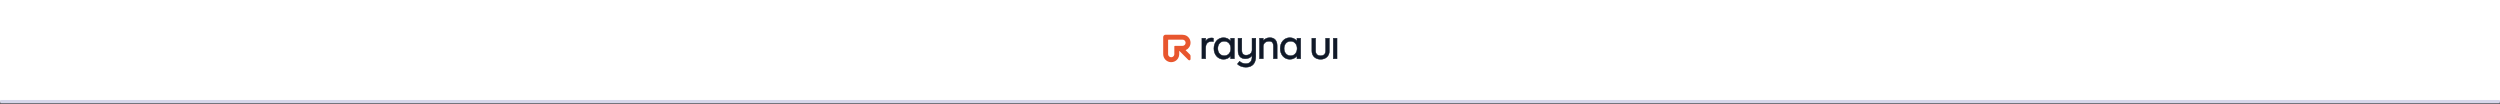 <svg width="1440" height="60" viewBox="0 0 1440 60" fill="none" xmlns="http://www.w3.org/2000/svg">
<rect x="0" y="0" width="1440" height="60" fill="#333333" stroke="none"/>
<mask id="path-1-outside-1_2_43378" maskUnits="userSpaceOnUse" x="0" y="0" width="1440" height="60" fill="black">
<rect fill="white" width="1440" height="60"/>
<path d="M0 0H1440V58.589H0V0Z"/>
</mask>
<path d="M0 0H1440V58.589H0V0Z" fill="white"/>
<path d="M1440 57.589H0V59.589H1440V57.589Z" fill="#D7D7EB" mask="url(#path-1-outside-1_2_43378)"/>
<path d="M698.818 23.95L698.827 23.821H698.947V22.133V22.044L698.865 22.012C698.551 21.89 698.174 21.844 697.782 21.844C696.271 21.844 695.082 22.522 694.444 23.709V22.155V22.026H694.315H692.424H692.295V22.155V33.704V33.833H692.424H694.315H694.444V33.704V27.793C694.444 26.453 694.761 25.479 695.332 24.84C695.9 24.204 696.739 23.882 697.827 23.882C698.121 23.882 698.398 23.899 698.689 23.935V23.95H698.818H698.818Z" fill="#101928" stroke="#101928" stroke-width="0.258"/>
<path d="M710.865 33.833H710.994V33.704V22.284V22.155V22.155H710.865V22.026H708.974H708.845V22.155V23.759C708.054 22.491 706.512 21.706 704.764 21.706C701.55 21.706 699.208 24.311 699.208 27.929C699.208 31.548 701.55 34.153 704.764 34.153C706.512 34.153 708.054 33.369 708.845 32.1V33.704V33.833H708.974H710.865ZM707.886 24.91L707.886 24.91L707.888 24.911C708.583 25.682 708.935 26.699 708.935 27.929C708.935 29.158 708.583 30.175 707.888 30.946L707.886 30.948C707.215 31.716 706.306 32.114 705.191 32.114C704.078 32.114 703.168 31.717 702.473 30.947C701.8 30.176 701.448 29.158 701.448 27.929C701.448 26.7 701.8 25.682 702.473 24.91C703.168 24.141 704.078 23.744 705.191 23.744C706.306 23.744 707.215 24.141 707.886 24.91Z" fill="#101928" stroke="#101928" stroke-width="0.258"/>
<path d="M723.328 22.155V22.026H723.199H723.198H721.307H721.178V22.155V28.705C721.178 29.628 720.821 30.398 720.219 30.937C719.616 31.478 718.758 31.794 717.75 31.794C716.883 31.794 716.273 31.562 715.875 31.087C715.474 30.608 715.267 29.857 715.267 28.774V22.155V22.026H715.138H713.247H713.118V22.155V29.23C713.118 30.701 713.501 31.854 714.224 32.641C714.949 33.43 716 33.833 717.3 33.833C719.003 33.833 720.413 33.162 721.178 31.938V32.585C721.178 33.97 720.845 34.99 720.241 35.663C719.638 36.334 718.749 36.679 717.593 36.679C716.27 36.679 714.997 36.209 714.1 35.389L713.998 35.296L713.912 35.403L712.809 36.773L712.738 36.861L712.817 36.943C713.906 38.071 715.699 38.717 717.638 38.717C719.42 38.717 720.848 38.184 721.83 37.139C722.81 36.095 723.328 34.559 723.328 32.586V22.155Z" fill="#101928" stroke="#101928" stroke-width="0.258"/>
<path d="M735.51 33.833H735.639V33.704V33.703V26.308C735.639 24.861 735.268 23.707 734.55 22.915C733.831 22.12 732.78 21.706 731.457 21.706C729.761 21.706 728.371 22.371 727.624 23.589V22.154V22.025H727.495H725.604H725.475V22.154V33.704V33.833H725.604H727.495H727.624V33.704V26.834C727.624 25.898 727.976 25.129 728.569 24.593C729.164 24.055 730.01 23.744 731.007 23.744C731.886 23.744 732.495 23.977 732.89 24.451C733.289 24.93 733.49 25.681 733.49 26.765V33.704V33.833H733.619H735.51Z" fill="#101928" stroke="#101928" stroke-width="0.258"/>
<path d="M749.065 33.833H749.194V33.704V22.284V22.155V22.155H749.065V22.026H747.174H747.045V22.155V23.759C746.254 22.491 744.712 21.706 742.963 21.706C739.75 21.706 737.408 24.311 737.408 27.929C737.408 31.548 739.75 34.153 742.963 34.153C744.712 34.153 746.254 33.369 747.045 32.1V33.704V33.833H747.174H749.065ZM746.086 24.91L746.086 24.91L746.087 24.911C746.783 25.682 747.135 26.699 747.135 27.929C747.135 29.158 746.783 30.175 746.087 30.946L746.086 30.948C745.415 31.716 744.506 32.114 743.391 32.114C742.278 32.114 741.368 31.717 740.673 30.947C740 30.176 739.647 29.158 739.647 27.929C739.647 26.7 740 25.682 740.673 24.91C741.368 24.141 742.278 23.744 743.391 23.744C744.506 23.744 745.415 24.141 746.086 24.91Z" fill="#101928" stroke="#101928" stroke-width="0.258"/>
<path d="M757.779 22.155V22.026H757.65H755.759H755.758H755.629V22.155V29.39C755.629 30.792 756.131 31.985 757.017 32.828C757.903 33.67 759.164 34.153 760.667 34.153C762.169 34.153 763.43 33.67 764.316 32.828C765.202 31.985 765.704 30.792 765.704 29.39V22.155V22.026H765.575H763.684H763.555V22.155V29.276C763.555 30.21 763.287 30.915 762.803 31.386C762.319 31.858 761.601 32.114 760.667 32.114C759.733 32.114 759.015 31.858 758.531 31.386C758.048 30.915 757.779 30.21 757.779 29.276V22.155Z" fill="#101928" stroke="#101928" stroke-width="0.258"/>
<path d="M768.109 22.026H767.98V22.155V33.704V33.833H768.109H770H770.129V33.704V22.155V22.026H770H768.109Z" fill="#101928" stroke="#101928" stroke-width="0.258"/>
<path d="M683.963 29.958L682.95 28.944C682.924 28.919 682.933 28.876 682.966 28.861C683.324 28.707 683.659 28.508 683.963 28.272C684.073 28.187 684.178 28.098 684.278 28.005C684.573 27.732 684.831 27.421 685.046 27.079C685.046 27.078 685.047 27.078 685.047 27.076C685.178 26.869 685.292 26.651 685.389 26.424C685.622 25.875 685.752 25.272 685.754 24.638C685.754 24.638 685.754 24.638 685.754 24.637C685.754 24.631 685.754 24.625 685.754 24.619C685.754 23.986 685.627 23.384 685.397 22.834C685.32 22.65 685.231 22.472 685.132 22.3C685.132 22.299 685.13 22.299 685.13 22.298C684.682 21.528 684.018 20.901 683.222 20.497C683.219 20.495 683.215 20.493 683.212 20.492C682.596 20.181 681.555 20.005 680.818 20C680.808 20 681.145 20 681.135 20C681.125 20 681.116 20 681.105 20H671.376C670.616 20 670 20.616 670 21.376V31.19C670 31.508 670.032 31.819 670.093 32.119C670.093 32.119 670.093 32.12 670.093 32.121C670.208 32.681 670.424 33.204 670.721 33.67C670.721 33.671 670.722 33.671 670.723 33.673C671.22 34.452 671.946 35.073 672.805 35.44C672.808 35.441 672.811 35.442 672.814 35.443C672.82 35.446 672.827 35.449 672.834 35.452C673.276 35.638 673.753 35.756 674.252 35.795C674.373 35.805 674.495 35.809 674.618 35.809C675.255 35.809 675.862 35.681 676.414 35.447C676.804 35.283 677.166 35.066 677.493 34.806C677.494 34.806 677.494 34.806 677.495 34.805C677.501 34.8 677.507 34.795 677.513 34.79C677.515 34.789 677.517 34.787 677.519 34.786C677.942 34.444 678.303 34.029 678.584 33.56C678.981 32.897 679.217 32.125 679.236 31.3V31.298C679.236 31.262 679.237 31.227 679.237 31.191C679.237 31.155 679.237 31.119 679.236 31.084V29.434C679.236 29.363 679.322 29.327 679.372 29.377L683.555 33.56L684.534 34.539C684.985 34.991 685.757 34.671 685.757 34.033V32.265C685.757 31.938 685.627 31.625 685.395 31.393L683.961 29.959L683.963 29.958ZM681.133 26.424H676.727C676.555 26.424 676.415 26.563 676.415 26.736V31.229V31.229C676.358 32.489 675.09 33.305 673.926 32.818C673.298 32.555 672.872 31.948 672.834 31.261V23.11C672.834 22.959 672.956 22.837 673.107 22.837L676.873 22.835C676.873 22.835 676.873 22.836 676.873 22.837C677.663 22.837 678.479 22.837 679.237 22.837C679.944 22.837 680.601 22.837 681.138 22.838C682.11 22.839 682.912 23.648 682.915 24.617C682.919 25.61 682.131 26.41 681.133 26.424V26.424Z" fill="#E8562E"/>
</svg>
